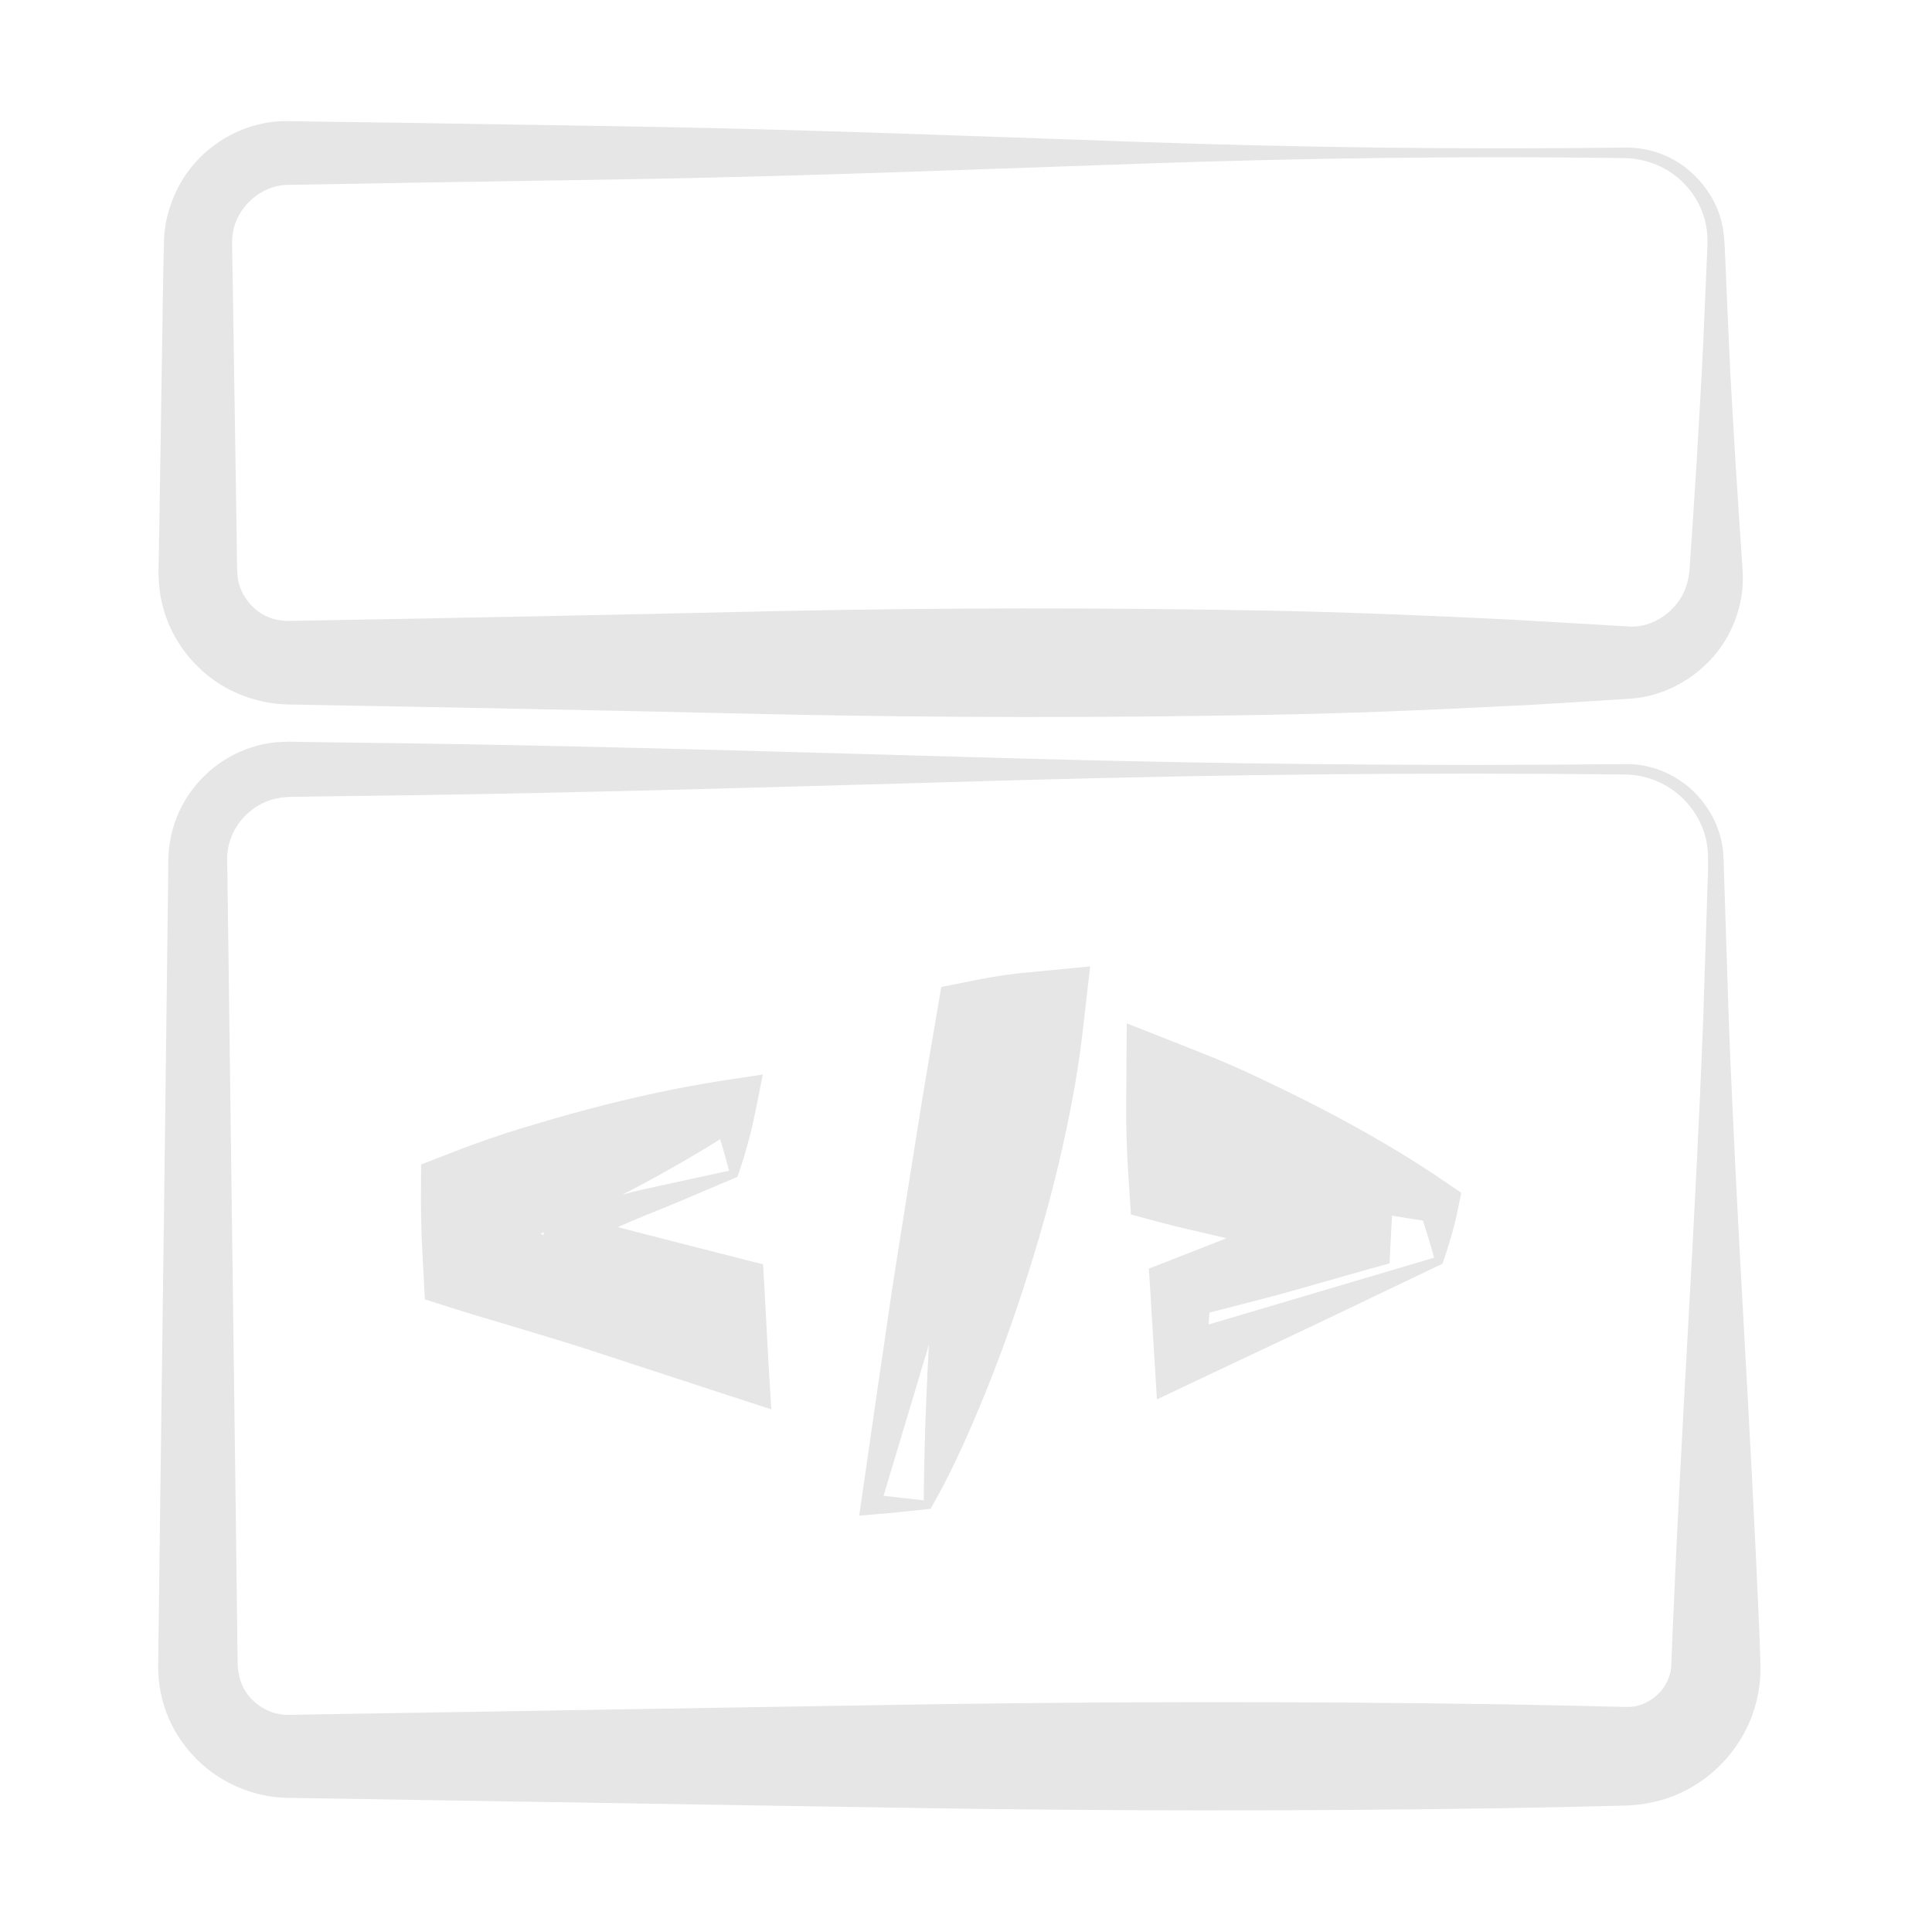 <?xml version="1.0" standalone="no"?><!DOCTYPE svg PUBLIC "-//W3C//DTD SVG 1.1//EN" "http://www.w3.org/Graphics/SVG/1.1/DTD/svg11.dtd"><svg t="1603178811256" class="icon" viewBox="0 0 1024 1024" version="1.1" xmlns="http://www.w3.org/2000/svg" p-id="4503" xmlns:xlink="http://www.w3.org/1999/xlink" width="128" height="128"><defs><style type="text/css"></style></defs><path d="M109.6 357.6c12 9.9 27.6 15.5 43.4 15.8 86.1 1.5 172.2 3.2 258.4 5.2 86.1 1.8 172.2 1.9 258.4 0.3 43.1-0.7 86.1-2.5 129.2-4.7 10.8-0.4 21.5-1.2 32.3-1.8l33.1-2.1c15.1-1.1 29.3-8 39.7-18.1 10.6-10 17.2-23.6 19.1-37.6 0.5-3.5 0.6-7 0.5-10.5-0.1-3.1-0.3-5.5-0.5-8.3l-1.1-16.1-2.1-32.3c-1.2-21.5-2.7-43.1-3.6-64.6l-1.4-32.3-0.7-16.1c-0.2-5.2-0.5-11.4-1.9-17-2.8-11.4-9.9-21.4-18.9-28.5-9.1-7.1-20.6-10.8-32-10.7-86.1 1.1-172.2 0-258.4-3-86.1-3-172.2-6.4-258.4-8l-129.2-2.1-65.3-0.9c-14.6 0.3-29 6.1-40.1 15.5-11.2 9.4-19 22.8-22 37.4-0.7 3.6-1.1 7.3-1.2 11l-0.2 8.3-0.3 16.1-0.5 32.3-1 64.6-0.5 32.3-0.3 16.1c-0.2 4.3-0.2 13.4 1.5 20.8 3.3 15.4 12 29.2 24 39z m13.8-234c1.9-13.3 14.3-25 28.2-25.6l63.9-1.1 129.2-2.1c86.1-1.6 172.2-5 258.4-8 86.1-3 172.2-4.2 258.4-3 10.1 0.3 20.1 3.9 27.8 10.4 7.7 6.5 13.1 15.5 14.9 25.1 1 4.9 0.9 9.5 0.6 15.1l-0.7 16.1-1.4 32.3c-1 21.5-2.4 43.1-3.6 64.6l-2.1 32.3-1.1 16.1c-0.2 2.6-0.3 5.6-0.6 7.9-0.2 1.9-0.6 3.7-1.1 5.5-4 14.6-18.6 24.1-31.5 22.8l-63.8-3.7c-43.1-2.1-86.1-3.9-129.2-4.7-86.1-1.6-172.2-1.5-258.4 0.3-86.1 2-172.2 3.7-258.4 5.2-5.8 0-11.6-1.6-16.4-5.3-4.7-3.6-8.4-8.9-9.9-14.7-1.4-3.8-0.9-17.3-1.2-27.5l-0.5-32.3-1-64.6-0.5-32.3-0.3-16.1-0.1-7.8c0-1.6 0.1-3.2 0.4-4.9zM932.4 862.8c-2.3-53.6-5.2-107.2-8.2-160.8-3-53.6-5.8-107.2-7.9-160.8l-2.6-80.4-0.1-5-0.4-5.4c-0.5-3.6-1.3-7.1-2.5-10.6-2.4-6.8-6.3-13.1-11.1-18.3-9.7-10.5-23.9-16.8-38.1-16.5-107.2 1.1-214.4 0-321.6-3-107.2-3-214.4-6.4-321.6-8l-40.2-0.5-20.1-0.3-5.1-0.1-6.6 0.3c-4.4 0.5-8.7 1.3-12.9 2.7-16.8 5.3-31 17.9-38.4 34-3.7 8-5.7 16.9-5.8 25.8l-0.2 20-2 160.8-2.1 160.8-1 80.4-0.1 5 0.3 7.2c0.5 4.8 1.5 9.6 2.9 14.2 2.9 9.2 7.9 17.8 14.3 25 12.7 14.5 32 23.5 51.6 23.6l321.6 5.2c107.2 1.8 214.4 1.9 321.6 0.3l40.2-0.8 20.1-0.5 5.1-0.1c2.6-0.1 5.2-0.3 7.7-0.6 5.1-0.7 10.2-1.8 15.1-3.5 19.6-6.8 35.4-22.1 43.2-40.7 3.9-9.3 5.8-19.5 5.6-29.5l-0.7-19.9z m-27.1-402l-2.6 80.4c-2.1 53.6-4.9 107.2-7.9 160.8-3 53.6-5.9 107.2-8.2 160.8l-0.8 20.1c-0.2 3.5-1.2 6.6-2.8 9.5-3.1 5.8-8.9 10-14.7 11.6-1.5 0.4-3 0.6-4.5 0.7-0.8 0-1.5-0.1-2.3 0l-5-0.1-20.1-0.5-40.2-0.8c-107.2-1.6-214.4-1.5-321.6 0.3L153 908.9c-7.2 0.2-14.4-2.9-19.6-8.3-2.6-2.7-4.6-5.9-5.8-9.4-0.6-1.7-1-3.6-1.3-5.4l-0.3-2.8-0.1-5-1-80.4-2.1-160.8-2.1-160.8-0.3-20.1c-0.1-4.6 0.8-9.1 2.6-13.2 3.5-8.4 10.9-15.3 19.6-18.4 2.2-0.8 4.4-1.2 6.7-1.6l3.5-0.3 5-0.1 20.2-0.3 40.2-0.5c107.2-1.6 214.4-5 321.6-8 107.2-3 214.4-4.2 321.6-3 12.7 0.1 25 6 33.1 15.4 4.1 4.7 7.2 10.3 9 16.2 0.9 3 1.4 6 1.7 9.1l0.1 4.6v5z" fill="#e6e6e6" p-id="4504"></path><path d="M405.2 683.1l-0.8-13-10.7-2.7-46.1-11.8c-6.7-1.7-13.5-3.5-20.2-5.2 6-2.6 11.7-5.1 18.3-7.7 15.9-6.3 30.8-13 45.1-18.9 1.9-5.2 3.8-11.2 5.6-17.9 1.9-6.6 3.4-13.8 4.9-21.3l3-15.1-20.4 3.1c-24.7 3.8-48.8 9.1-72.5 15.4-11.9 3.1-23.6 6.6-35.3 10.1-11.7 3.6-23.2 7.6-34.6 12l-18.3 7.1-0.1 19.8c0 5.2 0.2 10.4 0.3 15.6 0.1 5.2 0.5 10.4 0.7 15.6l1.1 20.5 16.7 5.3c11.6 3.7 23.4 7 35.1 10.6 11.7 3.5 23.4 7 35.1 10.8l69.7 22.8 27 8.8-1.6-26.3-2-37.6z m-117.1-28.4c-0.5-0.3-1.1-0.5-1.6-0.8 0.6-0.3 1.1-0.5 1.7-0.8v0.1l-0.1 1.5z m52.8-24.3c-3.5 0.8-7.2 1.7-11 2.8 17.6-9.1 34.9-18.8 51.8-29.4 1.6 5.1 3.1 10.6 4.7 16.7l-45.5 9.9zM518.1 519.3l-19.2 3.8-2.3 13.5c-3.7 21.6-7.4 43.1-10.8 64.8l-10.3 64.9c-3.5 21.6-6.4 43.3-9.7 65l-9.4 65.1-1 6.9 6.2-0.5c11.1-0.8 21.7-2.1 31.6-3.1 9.3-15.9 17.8-34.4 26-54s15.9-40.5 23-62.2c7.1-21.7 13.6-44.2 19-67 5.4-22.9 9.9-46.1 12.6-69.3l4-35-29.8 2.9c-10 0.8-19.9 2.2-29.9 4.2z m-28.5 275.9l-21.3-2.4 17.2-57.3c2.2-7.6 4.6-15.3 6.9-22.9-0.2 2.9-0.4 5.7-0.5 8.6-1.2 23.1-2.1 47.3-2.3 74zM702.5 588.7c-10.9-5.7-21.9-11.1-32.9-16.3-11-5.3-22.2-10.2-33.6-14.7l-38.8-15.3-0.3 42.1c-0.1 12.5 0.3 25 1.1 37.6l1.4 21.6 17.9 4.8c7.6 2 15.4 3.7 23 5.5l9.8 2.3c-9.8 3.8-19.6 7.7-29.4 11.5l-11.8 4.6 0.7 10.7 2.3 37.6 1.3 21 17.3-8.2 68.6-32.4 65.4-31.3c1.6-4.4 3.2-9.4 4.8-14.9 1.6-5.5 3-11.5 4.2-17.8l1-4.9-8.2-5.6c-20.6-14.1-42-26.5-63.8-37.9zM640.6 702l0.4-6.3c12-3.1 24-6.1 35.9-9.3 15.4-4.2 30.6-8.7 46-13l13.6-3.8 0.8-16.3 0.1-1.3 0.4-7.7c5.4 1 10.9 1.8 16.4 2.6 0.4 1.2 0.7 2.3 1.1 3.5 1.5 4.9 3.2 10.2 4.8 16.2L640.6 702z" fill="#e6e6e6" p-id="4505"></path></svg>